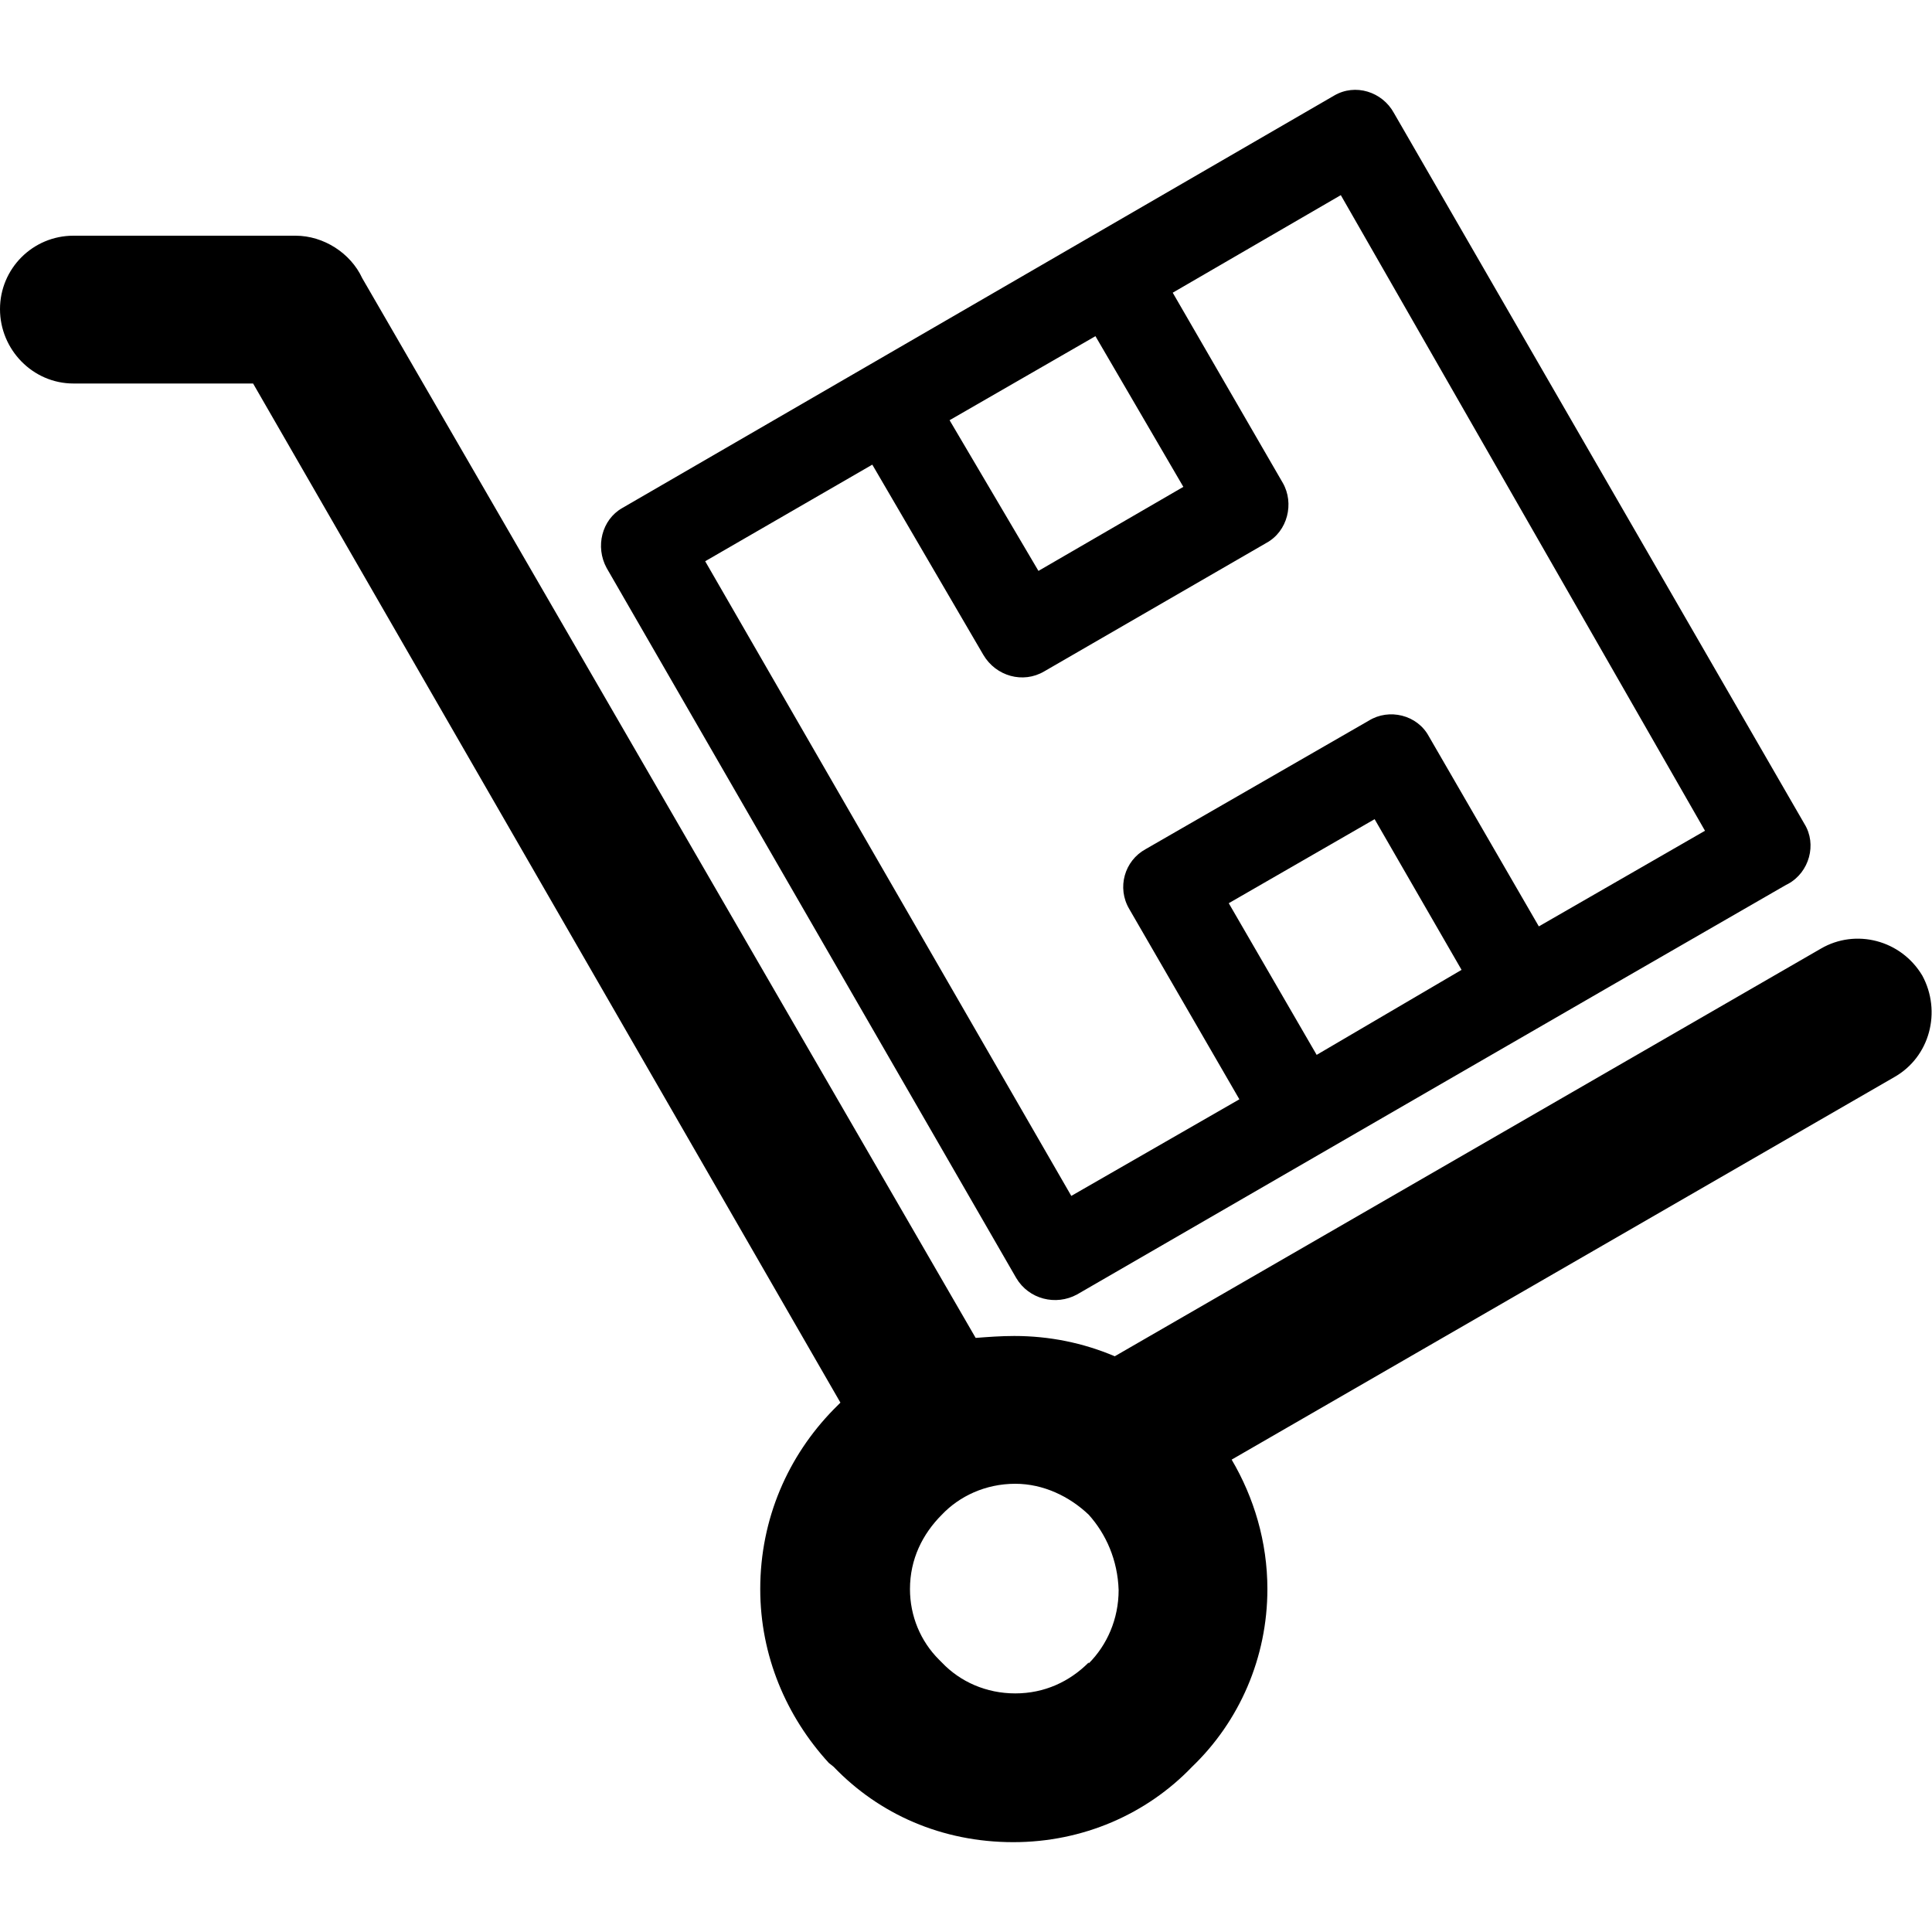 <?xml version="1.0" encoding="utf-8"?>
<!-- Generator: Adobe Illustrator 21.0.0, SVG Export Plug-In . SVG Version: 6.00 Build 0)  -->
<svg version="1.1" id="图层_1" xmlns="http://www.w3.org/2000/svg" xmlns:xlink="http://www.w3.org/1999/xlink" x="0px" y="0px"
	 viewBox="0 0 200 200" style="enable-background:new 0 0 200 200;" xml:space="preserve">
<path d="M138.1,9.9c2.2-1.3,5-0.4,6.2,1.8l42.5,73.6c1.3,2.1,0.5,5-1.7,6.2l-0.2,0.1c-24.5,14.1-49,28.3-73.4,42.4
	c-2.2,1.2-5,0.5-6.3-1.7L62.8,58.8c-1.2-2.2-0.5-5,1.6-6.2L138.1,9.9L138.1,9.9z M138.8,20.2L138.8,20.2l-17.4,10.1l11.4,19.7
	c1.2,2.1,0.5,5-1.7,6.2l-23,13.3c-2.2,1.3-5,0.5-6.3-1.7L90.3,48.1L73,58.1l37.9,65.7l17.4-10l-11.4-19.7c-1.3-2.2-0.5-5,1.7-6.2
	l23.1-13.3c2.1-1.3,5-0.6,6.2,1.6l11.4,19.7l17.2-9.9L138.8,20.2L138.8,20.2z M105,138.3L105,138.3c3.6,0,7.1,0.7,10.4,2.1
	l73.1-42.2c3.6-2.1,8.3-0.9,10.5,2.8c2,3.7,0.8,8.4-2.9,10.5l-68.6,39.6c2.3,3.9,3.7,8.5,3.7,13.4c0,7.1-2.9,13.7-7.8,18.4
	c-4.7,4.9-11.3,7.8-18.5,7.8c-7.4,0-13.9-2.9-18.6-7.8l-0.5-0.4c-4.4-4.8-7.1-11.1-7.1-18c0-7.3,2.9-13.8,7.6-18.6l0.7-0.7
	L26.2,39.7H7.6C3.4,39.7,0,36.2,0,32s3.4-7.6,7.6-7.6h23c2.9,0,5.7,1.8,6.9,4.4l63.5,109.7C102.3,138.4,103.6,138.3,105,138.3
	L105,138.3z M112.7,156.8L112.7,156.8c-2-1.9-4.7-3.2-7.6-3.2c-3.1,0-5.8,1.3-7.6,3.2c-2,2-3.3,4.6-3.3,7.7c0,2.8,1.1,5.4,3,7.3
	l0.3,0.3c1.9,2,4.6,3.2,7.6,3.2c3,0,5.6-1.2,7.6-3.2v0.1c1.9-1.9,3.1-4.6,3.1-7.6C115.7,161.5,114.5,158.8,112.7,156.8L112.7,156.8z
	 M113.4,34.8L113.4,34.8l-15.1,8.7l9.2,15.6l15-8.7L113.4,34.8L113.4,34.8z M142.3,84.8L142.3,84.8l-15.1,8.7l9.1,15.7l15-8.8
	L142.3,84.8L142.3,84.8z"/>
</svg>
